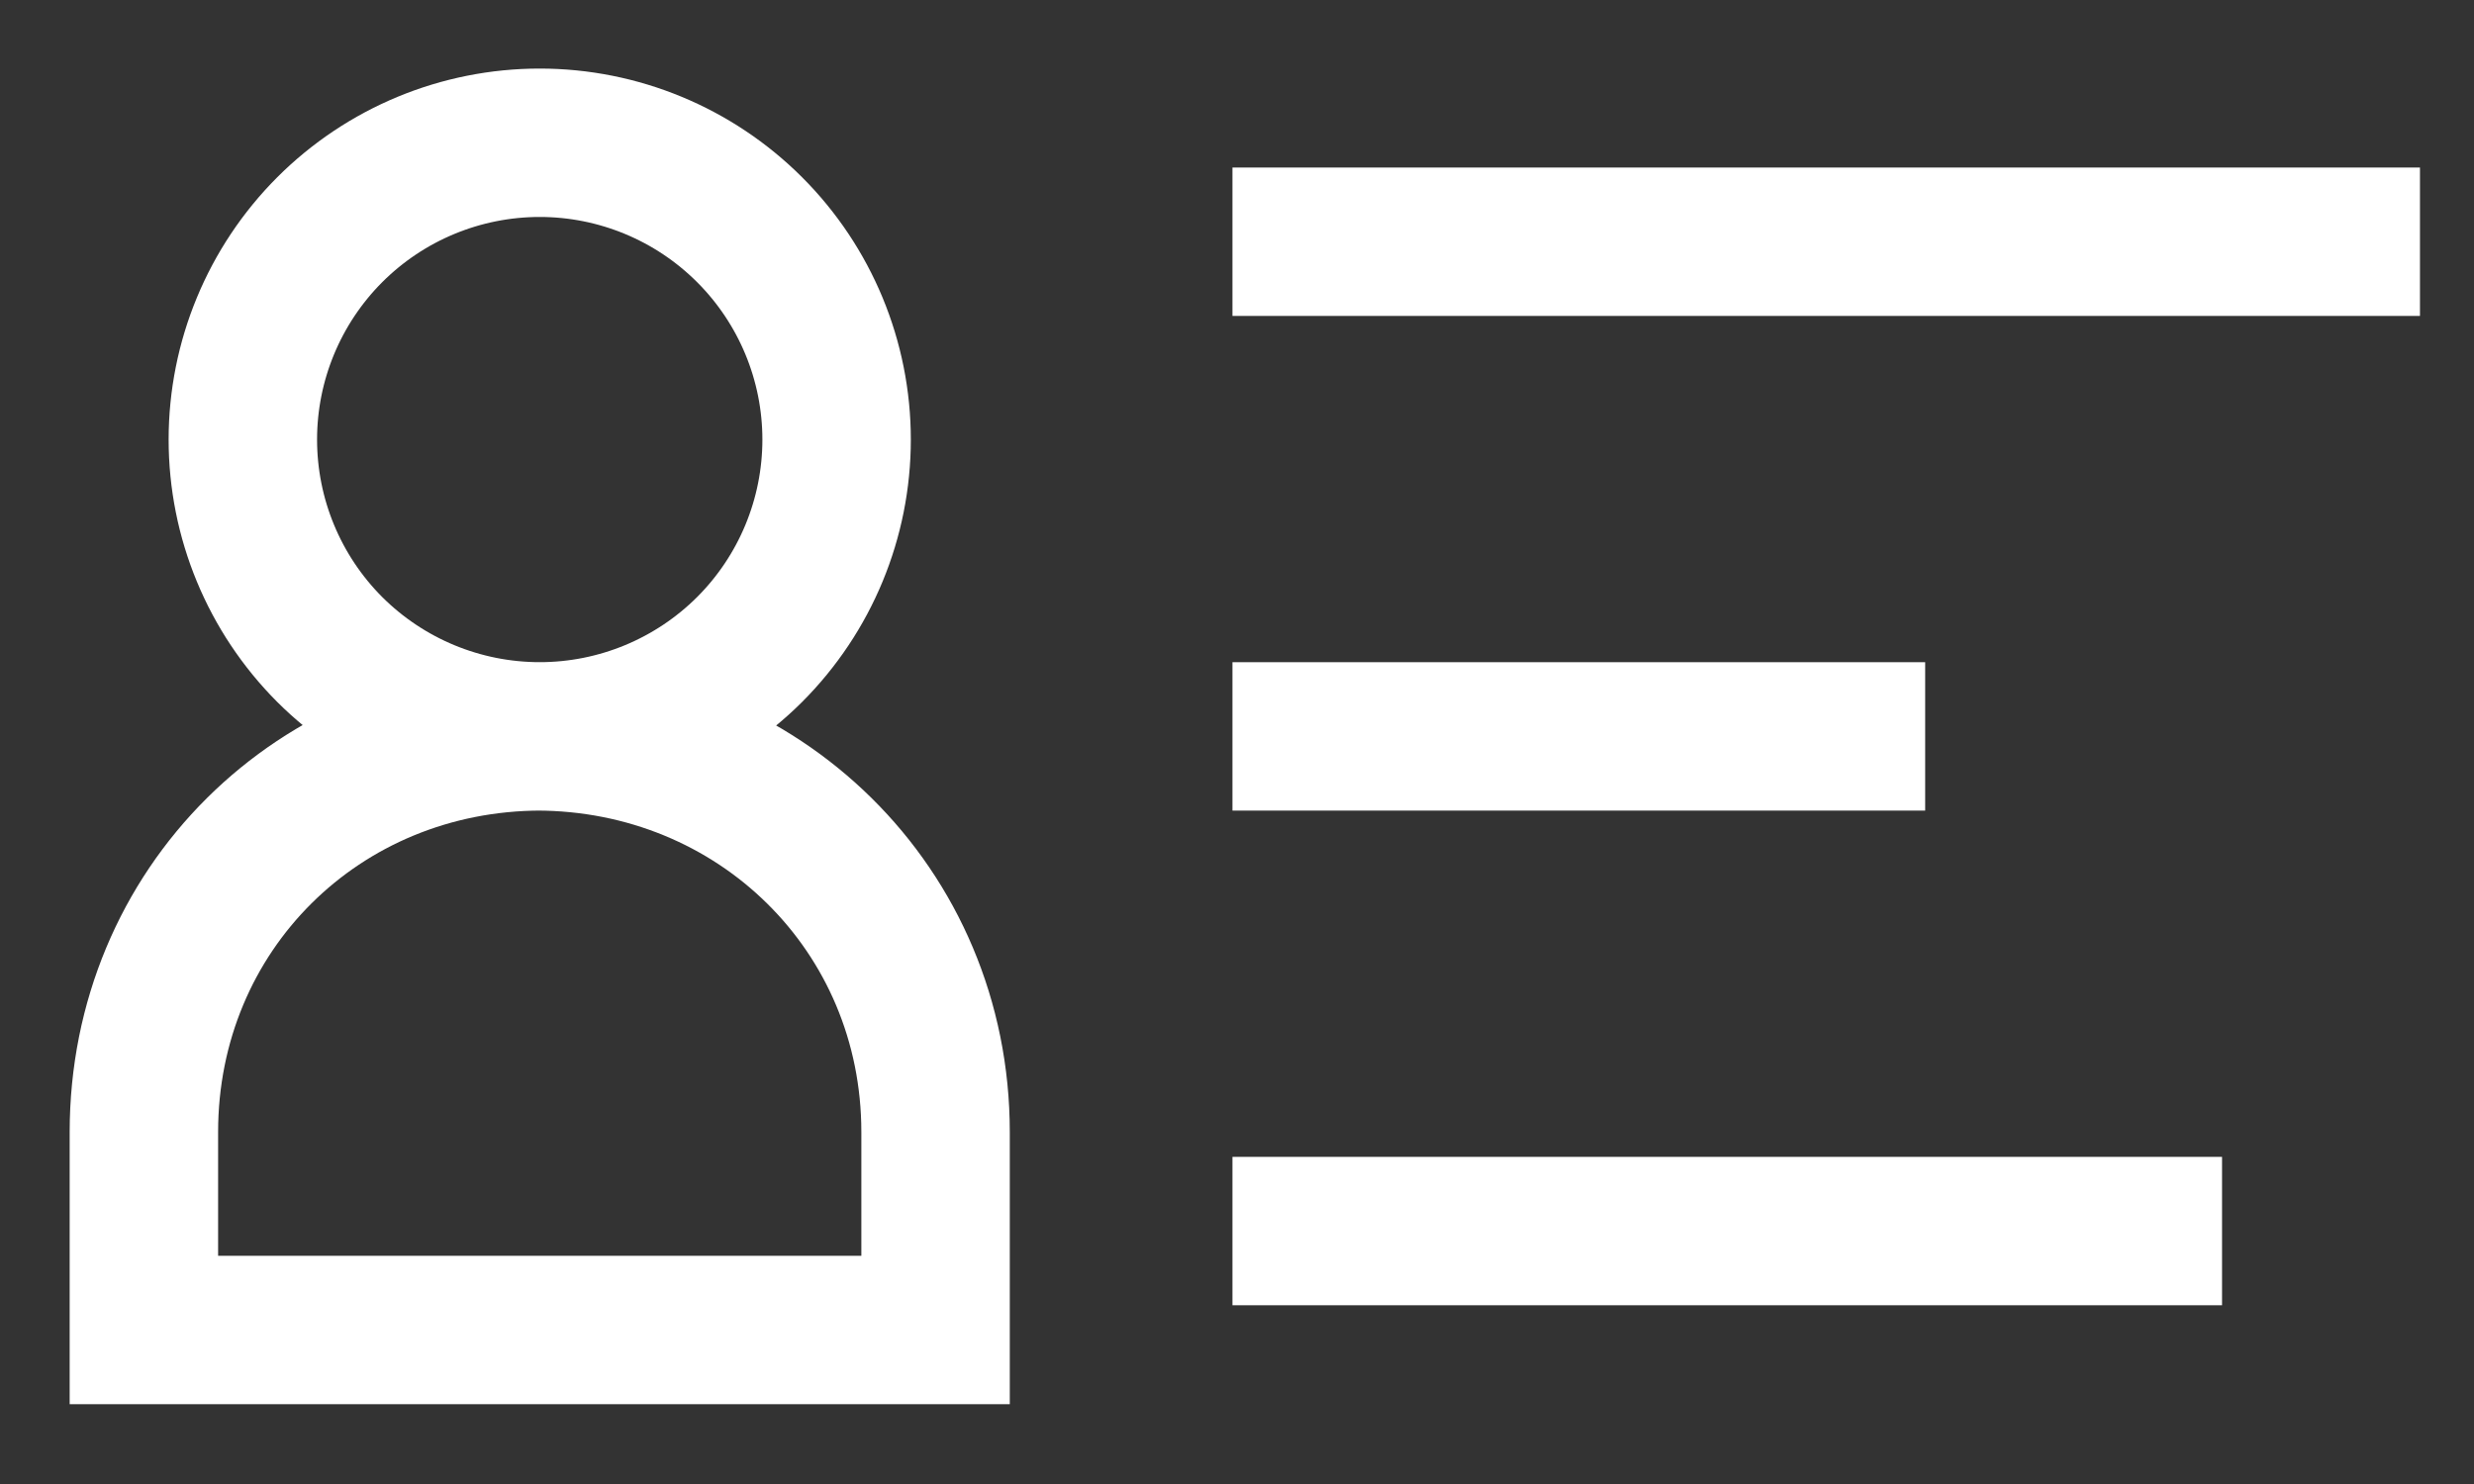 <svg width="25" height="15" viewBox="0 0 25 15" fill="none" xmlns="http://www.w3.org/2000/svg">
<rect x="0" y="0" width="25" height="15" fill="#333333" stroke="none"/>
<path d="M12.454 7.443H19.454M5.454 7.443C4.658 7.443 3.895 7.127 3.332 6.565C2.77 6.002 2.454 5.239 2.454 4.443C2.454 3.648 2.77 2.885 3.332 2.322C3.895 1.759 4.658 1.443 5.454 1.443C6.249 1.443 7.012 1.759 7.575 2.322C8.138 2.885 8.454 3.648 8.454 4.443C8.454 5.239 8.138 6.002 7.575 6.565C7.012 7.127 6.249 7.443 5.454 7.443ZM9.454 13.443V11.443C9.454 9.193 7.667 7.443 5.418 7.443H5.472C3.222 7.443 1.454 9.193 1.454 11.443V13.443H9.454ZM12.454 2.443H24.454H12.454ZM12.454 12.443H22.454H12.454Z" stroke="white" stroke-width="1.5"/>
</svg>
